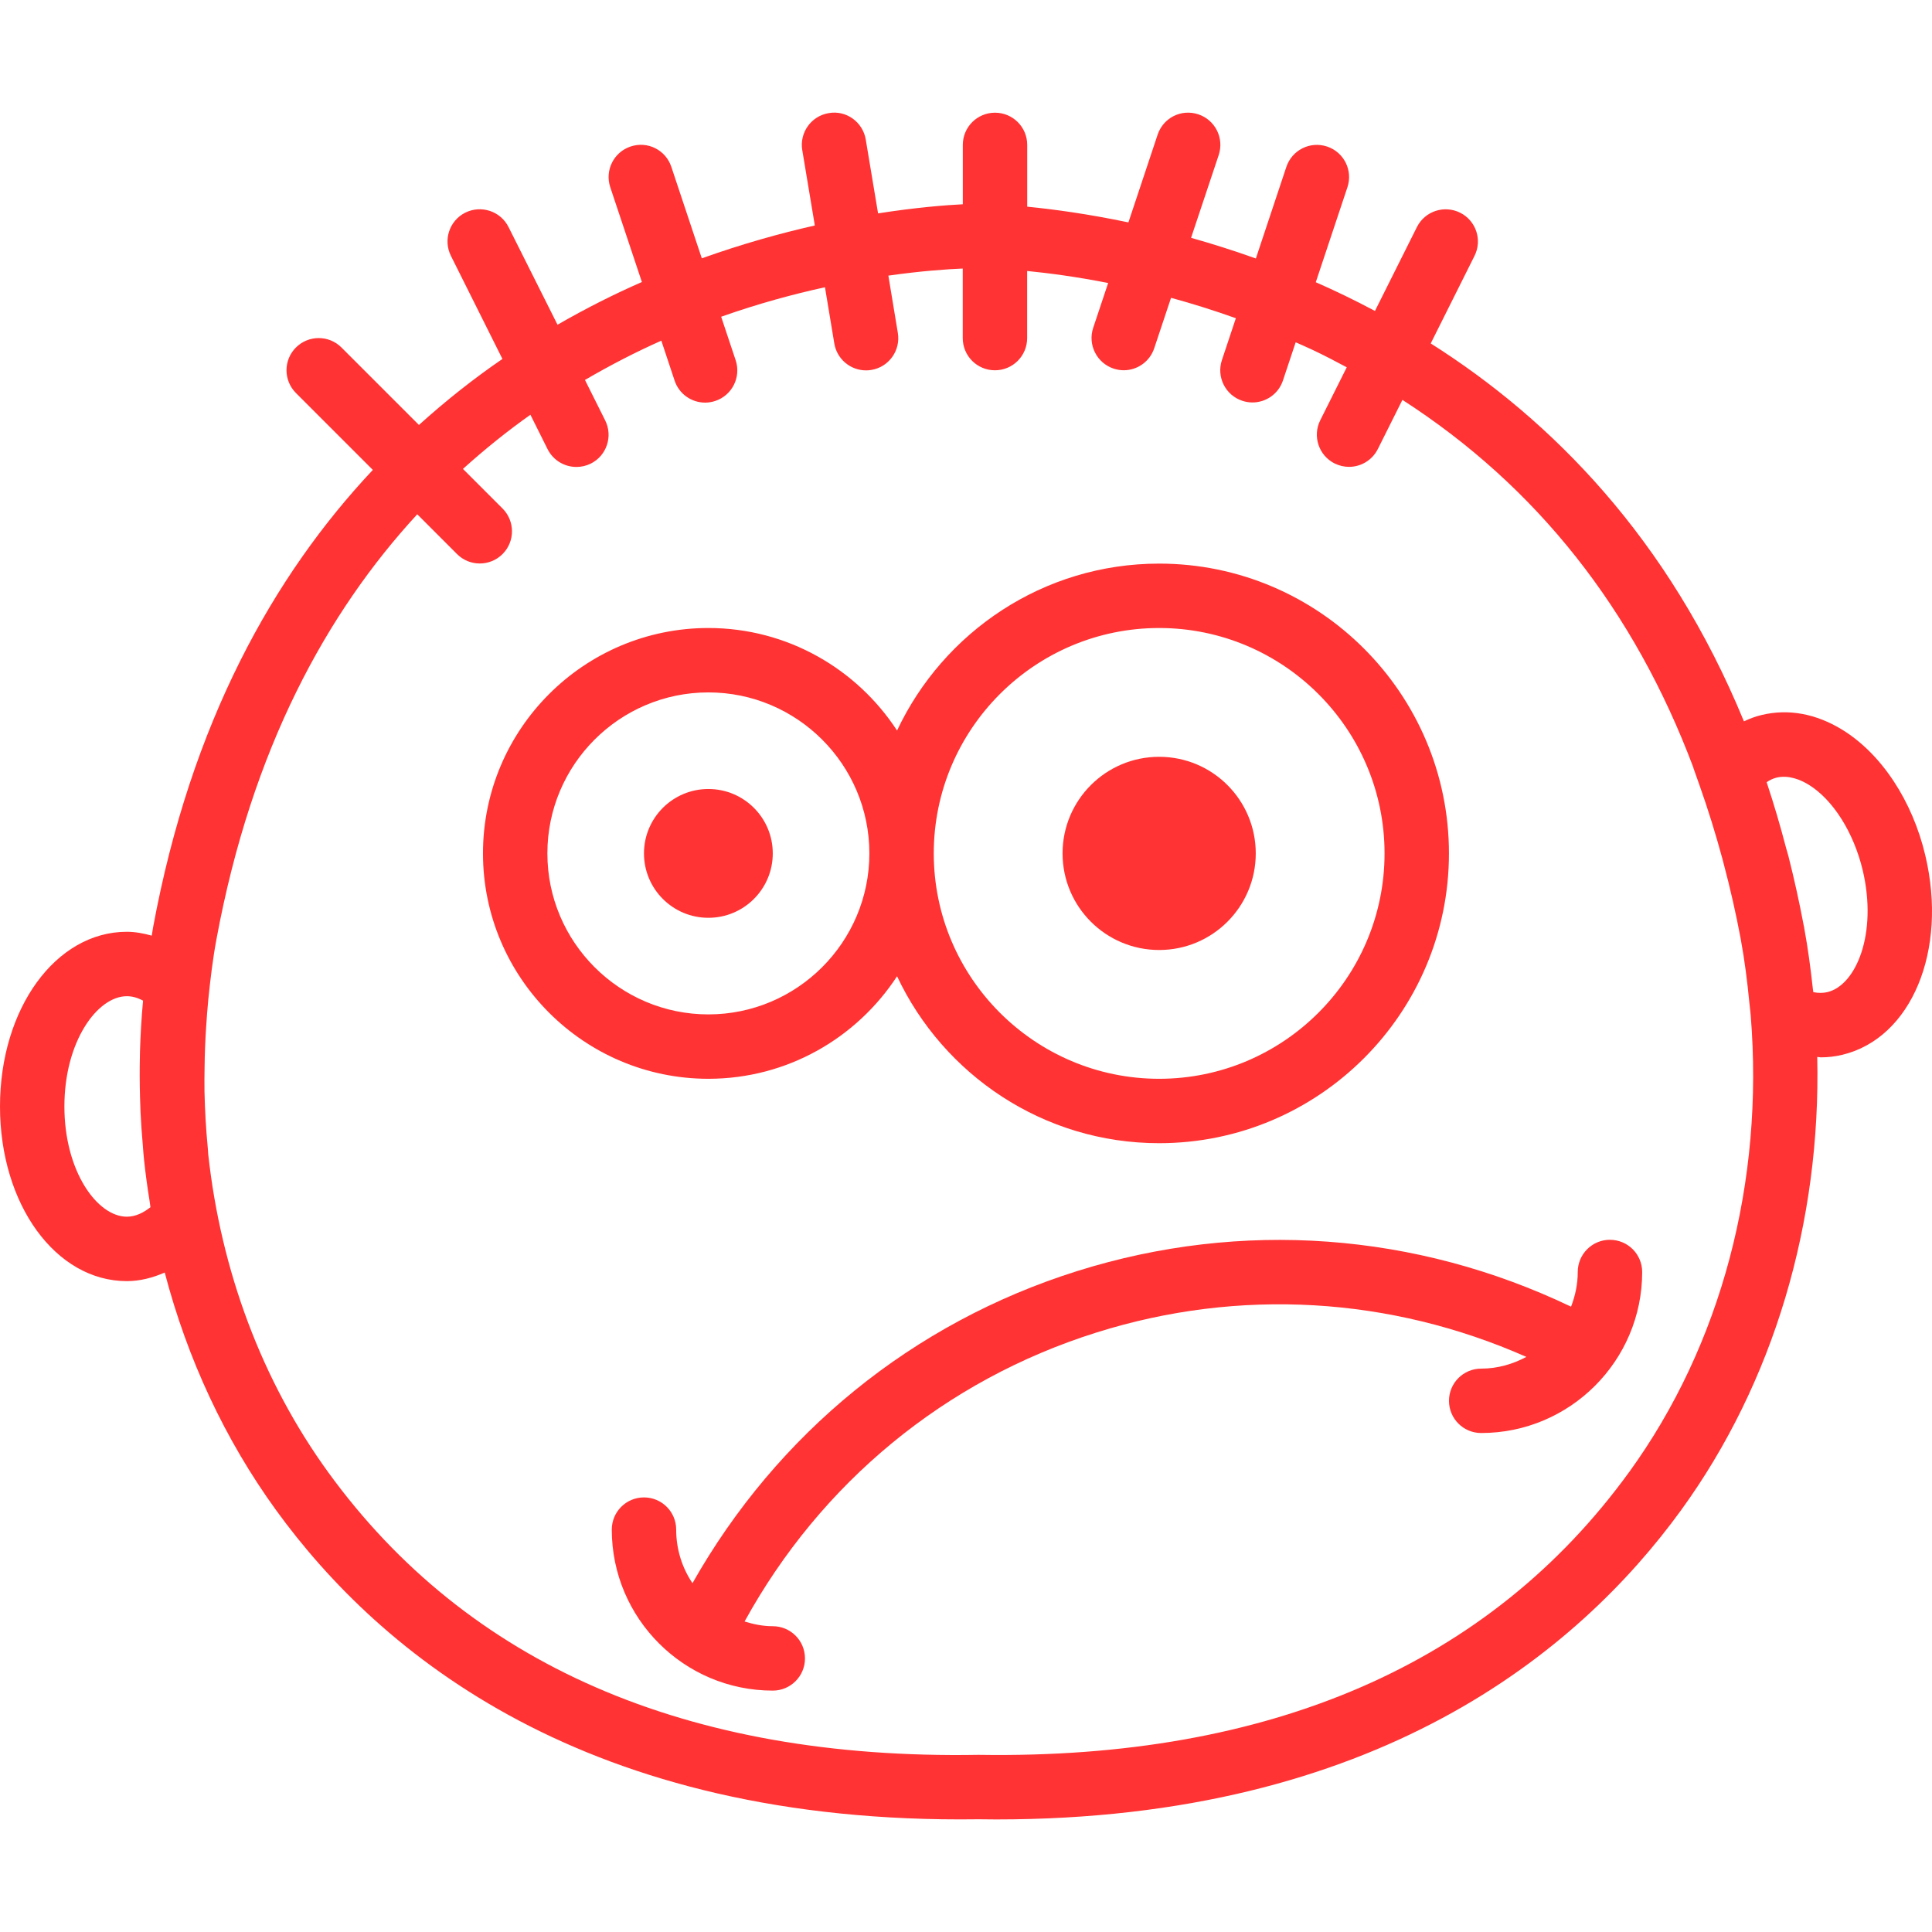 <svg xmlns="http://www.w3.org/2000/svg" viewBox="0 0 60.002 60.002" width="512" height="512"><g fill="#f33"><path d="M59.795 26.57c-.4-1.7-1.364-3.158-2.576-3.904-.812-.5-1.676-.662-2.51-.46-.188.044-.37.113-.548.197-2.336-5.685-5.98-9.364-9.727-11.737l1.36-2.72c.247-.493.047-1.094-.447-1.34-.493-.246-1.095-.048-1.342.446l-1.303 2.605c-.617-.328-1.23-.626-1.838-.892l.983-2.95c.175-.523-.108-1.09-.632-1.264-.528-.175-1.09.11-1.265.633l-.947 2.844c-.693-.248-1.366-.46-2.012-.642l.858-2.57c.175-.524-.108-1.09-.632-1.265-.53-.177-1.09.108-1.265.632l-.907 2.724c-1.264-.265-2.343-.41-3.143-.488V4.5c0-.553-.447-1-1-1s-1 .447-1 1v1.844c-.525.026-1.44.097-2.632.283l-.382-2.292c-.09-.545-.608-.92-1.15-.822-.545.09-.913.606-.822 1.15l.39 2.34c-1.072.242-2.258.573-3.51 1.02l-.946-2.84c-.174-.524-.735-.81-1.265-.633-.523.174-.807.74-.632 1.265l.982 2.944c-.863.377-1.742.82-2.62 1.326L15.793 7.05c-.248-.493-.848-.69-1.342-.446-.494.247-.694.848-.447 1.342l1.6 3.202c-.88.602-1.748 1.288-2.593 2.05l-2.406-2.406c-.39-.39-1.023-.39-1.414 0s-.39 1.023 0 1.414l2.388 2.388c-3.076 3.273-5.646 7.835-6.826 14.214-.015.083-.025.166-.04.25-.254-.07-.512-.12-.776-.12C1.73 28.94 0 31.323 0 34.364s1.73 5.424 3.94 5.424c.403 0 .797-.102 1.176-.267.7 2.67 1.863 5.18 3.458 7.38 3.244 4.472 9.62 9.768 21.817 9.6.187.004.37.005.552.005 11.796 0 18.07-5.202 21.267-9.605 2.88-3.97 4.345-8.946 4.228-14.077.035 0 .07.014.105.014.227 0 .45-.025.67-.078 2.15-.514 3.283-3.233 2.582-6.19zM4.675 37.49c-.207.165-.457.297-.735.297-.918 0-1.94-1.407-1.94-3.424s1.022-3.424 1.94-3.424c.166 0 .334.046.503.138-.05.53-.08 1.06-.096 1.59 0 .043 0 .087-.002.13-.01.43-.008.86.004 1.288.003.15.008.3.015.45.016.34.04.677.07 1.015.013.16.022.316.04.474.046.432.104.862.174 1.29.01.057.014.116.024.175zm45.916 8.235c-4.316 5.95-11.137 8.915-20.184 8.775h-.027c-9.078.157-15.87-2.826-20.186-8.775-2.062-2.843-3.33-6.257-3.726-9.868-.008-.076-.01-.154-.017-.23-.055-.57-.087-1.148-.1-1.727-.005-.25 0-.504.003-.756.004-.405.02-.81.046-1.216.02-.3.04-.597.07-.896.064-.62.137-1.24.252-1.86 1.097-5.93 3.438-10.164 6.237-13.2l1.234 1.235c.195.195.45.293.707.293s.513-.098.708-.293c.39-.39.39-1.023 0-1.414l-1.23-1.23c.685-.618 1.385-1.18 2.095-1.682l.533 1.068c.176.35.528.553.896.553.15 0 .303-.033.446-.104.494-.247.694-.848.447-1.342l-.628-1.256c.795-.464 1.59-.872 2.372-1.22l.412 1.24c.14.42.53.684.948.684.104 0 .21-.017.316-.052.523-.174.807-.74.632-1.265l-.45-1.35c1.148-.406 2.236-.7 3.224-.916l.29 1.746c.082.49.506.836.986.836.055 0 .11-.004.165-.014.545-.09.913-.606.822-1.15L27.59 8.56c1.02-.145 1.823-.2 2.31-.22v2.16c0 .553.446 1 1 1s1-.447 1-1V8.416c.665.065 1.52.177 2.516.373l-.465 1.393c-.174.524.11 1.09.633 1.265.105.035.212.052.316.052.418 0 .808-.265.947-.684l.522-1.566c.643.176 1.317.385 2.013.634l-.433 1.3c-.175.523.108 1.09.632 1.264.105.035.212.052.316.052.42 0 .81-.265.948-.684l.395-1.185c.178.08.354.155.533.24.36.17.707.352 1.053.537l-.823 1.645c-.247.494-.047 1.095.447 1.342.144.07.296.105.446.105.367 0 .72-.203.896-.554l.763-1.526c4.174 2.69 7.196 6.517 9.04 11.43l-.003.003.182.513c.272.767.51 1.535.72 2.312l.037.142c.204.766.38 1.542.53 2.338 0 .005 0 .01.002.013.122.66.204 1.32.268 1.98.012.126.03.25.04.376.422 5.167-.906 10.238-3.78 14.2zm6.16-14.912c-.134.03-.28.032-.435 0-.004-.038-.01-.072-.015-.11-.068-.626-.152-1.253-.267-1.88 0-.005 0-.01-.002-.017-.003-.024-.01-.046-.015-.07-.14-.745-.3-1.46-.476-2.156-.022-.08-.047-.162-.07-.243-.18-.69-.377-1.357-.59-2-.006-.015-.01-.03-.014-.044.1-.07.204-.117.31-.143.378-.088.75.07.994.22.758.466 1.4 1.485 1.68 2.66.464 1.964-.205 3.57-1.1 3.783z"/><path d="M27.86 30.32c1.44 3.058 4.543 5.184 8.14 5.184 4.963 0 9-4.037 9-9s-4.037-9-9-9c-3.598 0-6.7 2.126-8.14 5.184-1.25-1.914-3.408-3.184-5.86-3.184-3.86 0-7 3.14-7 7s3.14 7 7 7c2.452 0 4.61-1.27 5.86-3.184zM36 19.504c3.86 0 7 3.14 7 7s-3.14 7-7 7-7-3.14-7-7 3.14-7 7-7zm-19 7c0-2.757 2.243-5 5-5s5 2.243 5 5-2.243 5-5 5-5-2.243-5-5z"/><circle cx="22" cy="26.504" r="2"/><circle cx="36" cy="26.504" r="3"/><path d="M50 38.504c-.553 0-1 .447-1 1 0 .38-.078.74-.208 1.077-4.814-2.302-10.228-2.713-15.342-1.104-5.112 1.608-9.315 5.045-11.944 9.692-.32-.476-.506-1.048-.506-1.664 0-.553-.447-1-1-1s-1 .447-1 1c0 2.757 2.243 5 5 5 .553 0 1-.447 1-1s-.447-1-1-1c-.307 0-.597-.06-.876-.146 2.37-4.31 6.225-7.496 10.927-8.975 4.44-1.397 9.13-1.11 13.353.757-.42.225-.893.364-1.403.364-.553 0-1 .447-1 1s.447 1 1 1c2.757 0 5-2.243 5-5 0-.552-.447-1-1-1z"/></g></svg>